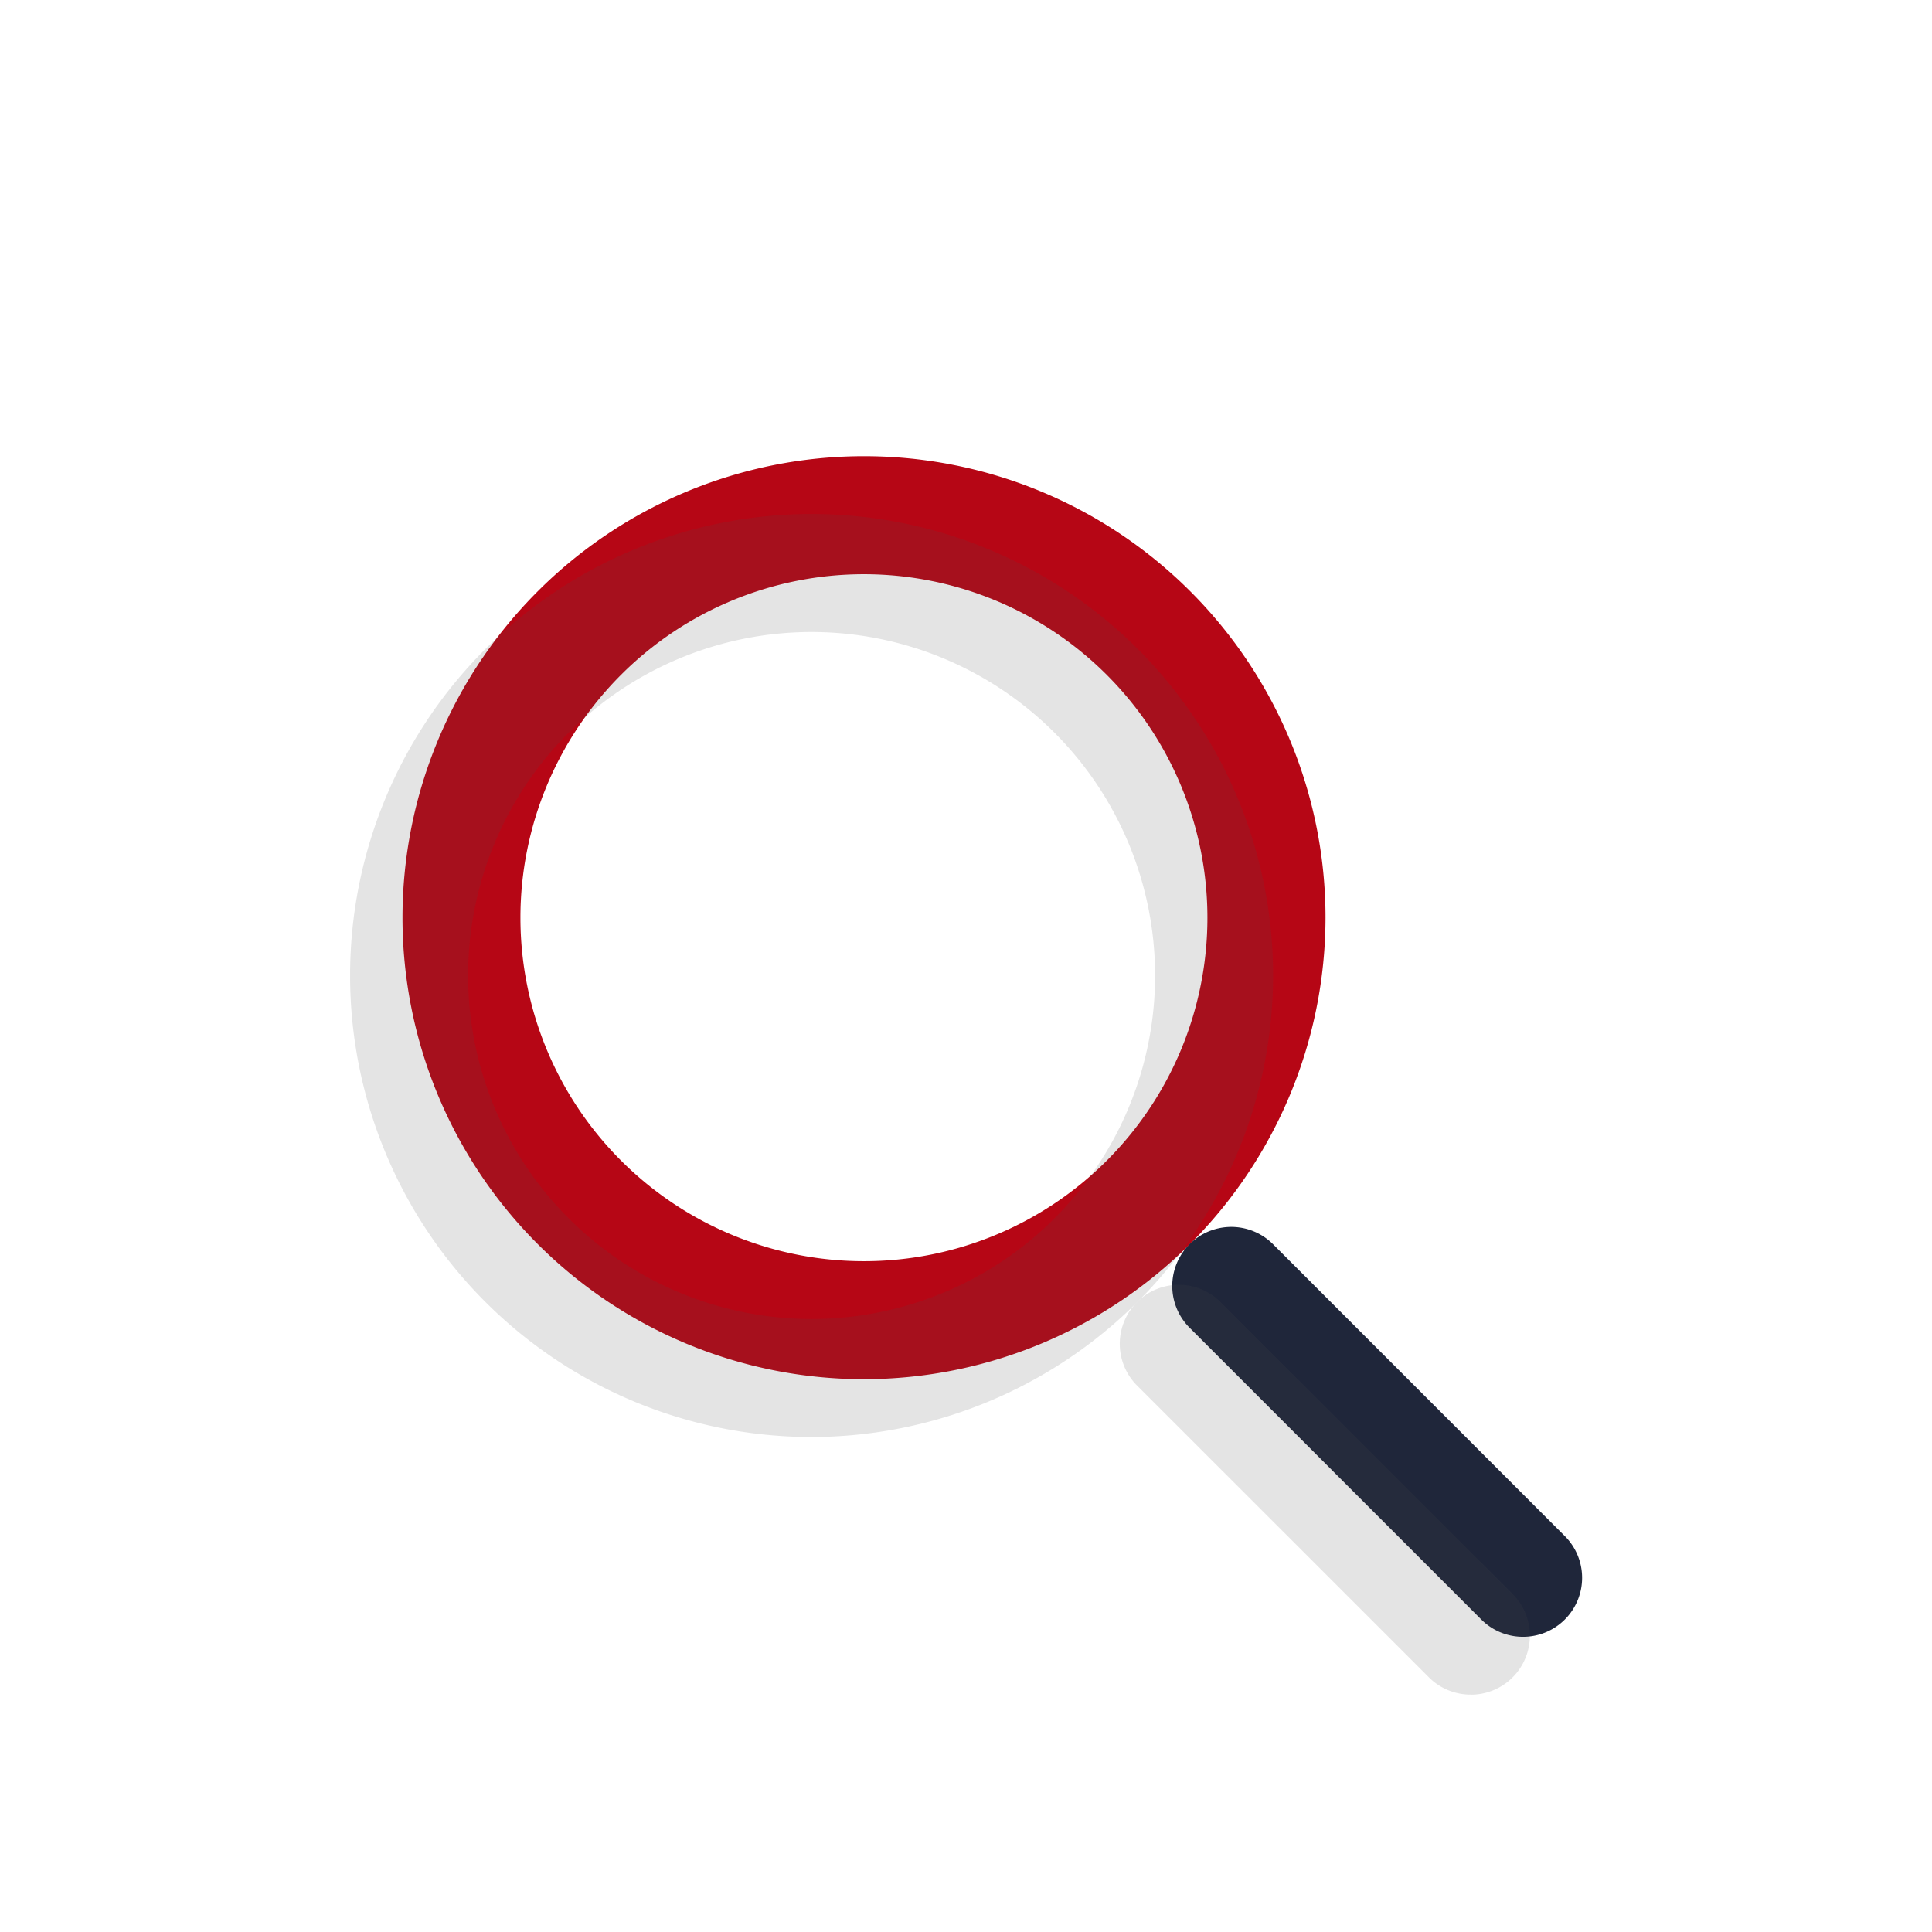 <svg xmlns="http://www.w3.org/2000/svg" xmlns:xlink="http://www.w3.org/1999/xlink" width="24" height="24" viewBox="0 0 24 24">
  <defs>
    <clipPath id="clip-path">
      <rect id="Rectangle_10681" data-name="Rectangle 10681" width="14.653" height="14.666" fill="none"/>
    </clipPath>
  </defs>
  <g id="Group_42034" data-name="Group 42034" transform="translate(-15 -143)">
    <rect id="Rectangle_11356" data-name="Rectangle 11356" width="24" height="24" transform="translate(15 143)" fill="none"/>
    <g id="Group_42033" data-name="Group 42033" transform="translate(-1020.674 49)">
      <path id="Path_61965" data-name="Path 61965" d="M45.751,51.466a5.733,5.733,0,1,1,5.734-5.733,5.74,5.74,0,0,1-5.734,5.733m0-10a4.267,4.267,0,1,0,4.267,4.267,4.269,4.269,0,0,0-4.267-4.267" transform="translate(1000.655 59.667)" fill="#b60615"/>
      <path id="Path_61966" data-name="Path 61966" d="M70.455,71.205a.73.73,0,0,1-.518-.215l-3.624-3.625a.733.733,0,0,1,1.037-1.037l3.624,3.625a.733.733,0,0,1-.518,1.252" transform="translate(984.138 43.128)" fill="#1f263a"/>
      <g id="Group_41247" data-name="Group 41247" transform="translate(1040.022 100.385)" opacity="0.15">
        <g id="Group_41246" data-name="Group 41246">
          <g id="Group_41245" data-name="Group 41245" clip-path="url(#clip-path)">
            <path id="Path_61967" data-name="Path 61967" d="M43.976,53.426a5.733,5.733,0,1,1,5.733-5.733,5.74,5.74,0,0,1-5.733,5.733m0-10a4.267,4.267,0,1,0,4.267,4.267,4.269,4.269,0,0,0-4.267-4.267" transform="translate(-38.242 -41.96)" fill="#4a4a4a"/>
            <path id="Path_61968" data-name="Path 61968" d="M68.679,73.165a.73.73,0,0,1-.518-.215l-3.625-3.624a.733.733,0,0,1,1.037-1.037L69.2,71.914a.733.733,0,0,1-.518,1.252" transform="translate(-54.759 -58.499)" fill="#4a4a4a"/>
          </g>
        </g>
      </g>
    </g>
  </g>
</svg>
